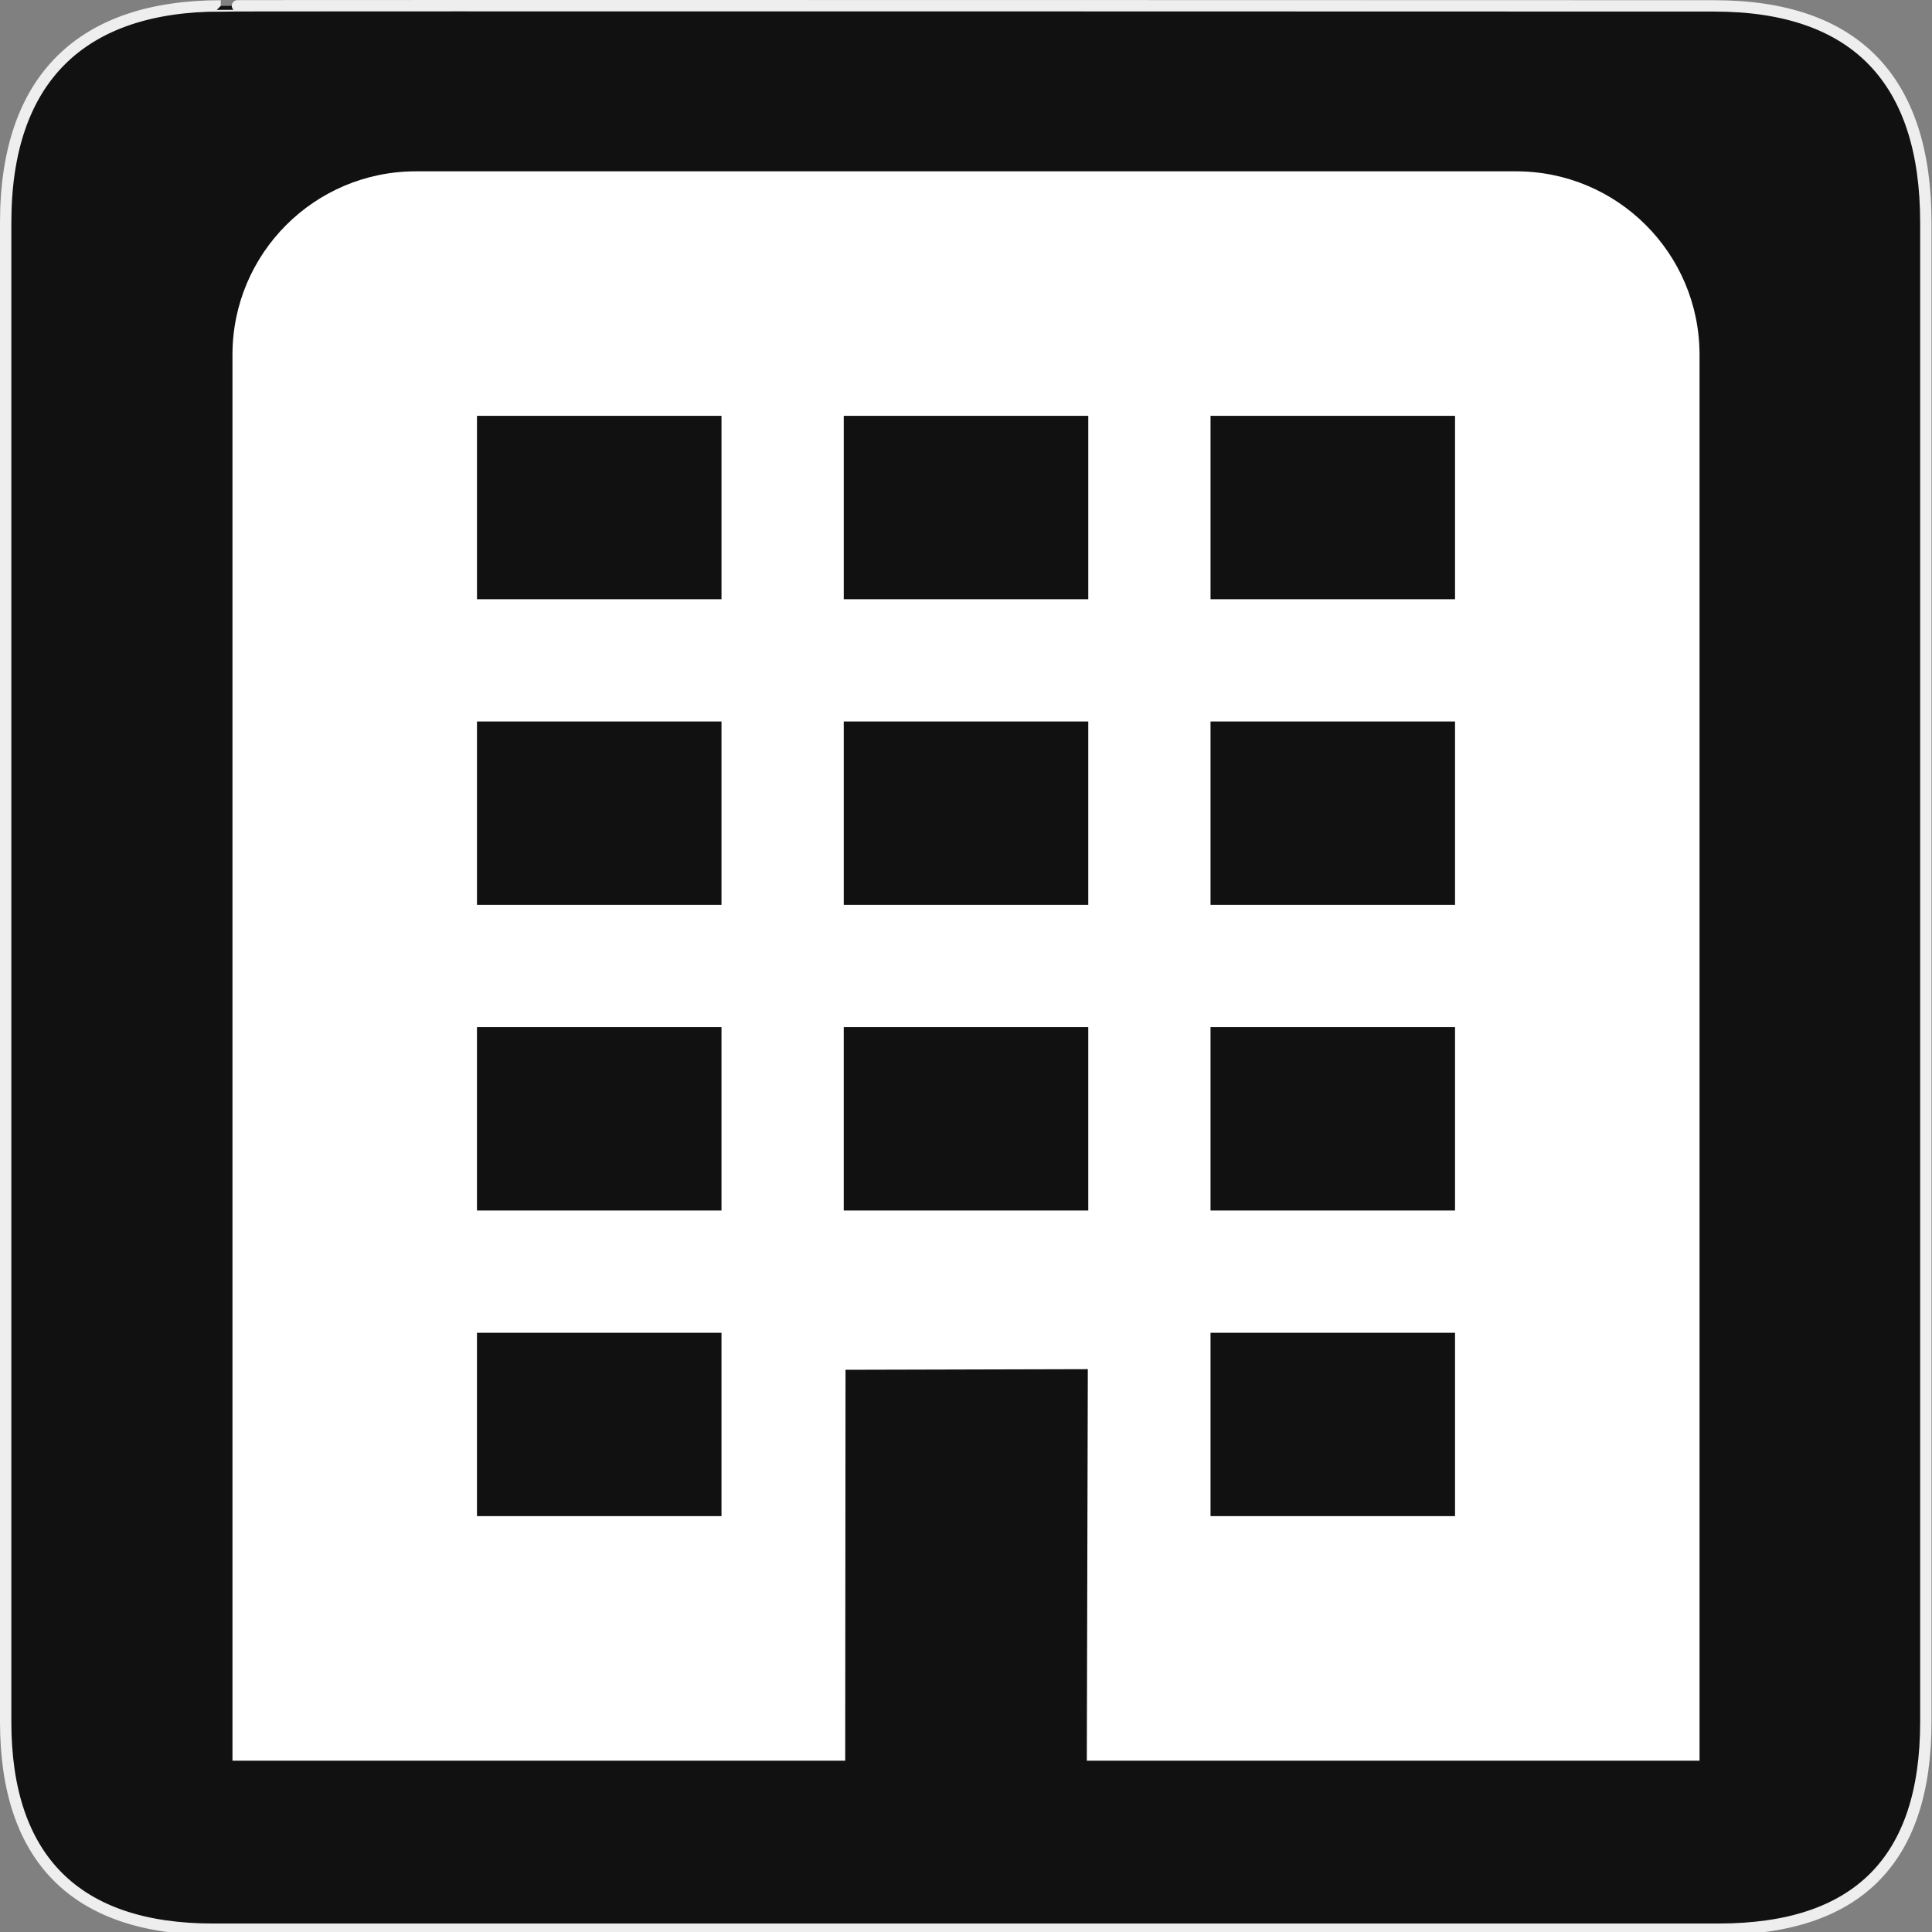 <?xml version="1.0" encoding="UTF-8" standalone="no"?>
<!-- Created with Inkscape (http://www.inkscape.org/) -->

<svg
   xmlns:dc="http://purl.org/dc/elements/1.1/"
   xmlns:cc="http://creativecommons.org/ns#"
   xmlns:rdf="http://www.w3.org/1999/02/22-rdf-syntax-ns#"
   xmlns:svg="http://www.w3.org/2000/svg"
   xmlns="http://www.w3.org/2000/svg"
   xmlns:sodipodi="http://sodipodi.sourceforge.net/DTD/sodipodi-0.dtd"
   xmlns:inkscape="http://www.inkscape.org/namespaces/inkscape"
   version="1.0"
   width="580"
   height="580"
   id="svg2"
   sodipodi:version="0.32"
   inkscape:version="0.91 r"
   sodipodi:docname="company.svg"
   inkscape:output_extension="org.inkscape.output.svg.inkscape">
  <rect width="100%" height="100%" fill="#808080" stroke="none"/>
  <sodipodi:namedview
     inkscape:window-height="995"
     inkscape:window-width="1280"
     inkscape:pageshadow="2"
     inkscape:pageopacity="0.0"
     guidetolerance="10.0"
     gridtolerance="10.0"
     objecttolerance="10.0"
     borderopacity="1.0"
     bordercolor="#666666"
     pagecolor="#ffffff"
     id="base"
     showgrid="false"
     inkscape:zoom="0.70710678"
     inkscape:cx="65.548262"
     inkscape:cy="415.45237"
     inkscape:window-x="0"
     inkscape:window-y="0"
     inkscape:current-layer="svg2"
     inkscape:window-maximized="1" />
  <defs
     id="defs4">
    <inkscape:perspective
       sodipodi:type="inkscape:persp3d"
       inkscape:vp_x="0 : 290 : 1"
       inkscape:vp_y="0 : 1000 : 0"
       inkscape:vp_z="580 : 290 : 1"
       inkscape:persp3d-origin="290 : 193.33333 : 1"
       id="perspective12" />
  </defs>
  <g
     id="g1327">
    <path
       d="M 66.275,1.768 C 24.94,1.768 1.704,23.139 1.704,66.804 L 1.704,516.927 C 1.704,557.771 22.598,579.156 63.896,579.156 L 515.92,579.156 C 557.227,579.156 578.149,558.84 578.149,516.927 L 578.149,66.804 C 578.149,24.203 557.227,1.768 514.627,1.768 C 514.624,1.768 66.133,1.625 66.275,1.768 z"
       style="fill:#111111;stroke:#eeeeee;stroke-width:3.408"
       id="path1329" />
  </g>
  <path
     style="fill:#ffffff;fill-opacity:1"
     d="m 124.843,51.433 c -30.408,0 -55.054,24.646 -55.054,55.054 l 0,422.08 183.948,0 0.092,-117.346 72.742,-0.189 -0.303,117.535 183.943,0 0,-422.08 c 0,-30.408 -24.646,-55.054 -55.054,-55.054 z m 18.351,73.405 73.405,0 0,55.054 -73.405,0 z m 110.108,0 73.405,0 0,55.054 -73.405,0 z m 110.108,0 73.405,0 0,55.054 -73.405,0 z m -220.216,91.756 73.405,0 0,55.054 -73.405,0 z m 110.108,0 73.405,0 0,55.054 -73.405,0 z m 110.108,0 73.405,0 0,55.054 -73.405,0 z m -220.216,91.756 73.405,0 0,55.054 -73.405,0 z m 110.108,0 73.405,0 0,55.054 -73.405,0 z m 110.108,0 73.405,0 0,55.054 -73.405,0 z m -220.216,91.756 73.405,0 0,55.054 -73.405,0 z m 220.216,0 73.405,0 0,55.054 -73.405,0 z"
     id="path5"
     inkscape:connector-curvature="0"
     sodipodi:nodetypes="ssccccccsssccccccccccccccccccccccccccccccccccccccccccccccccccccccc" />
</svg>
